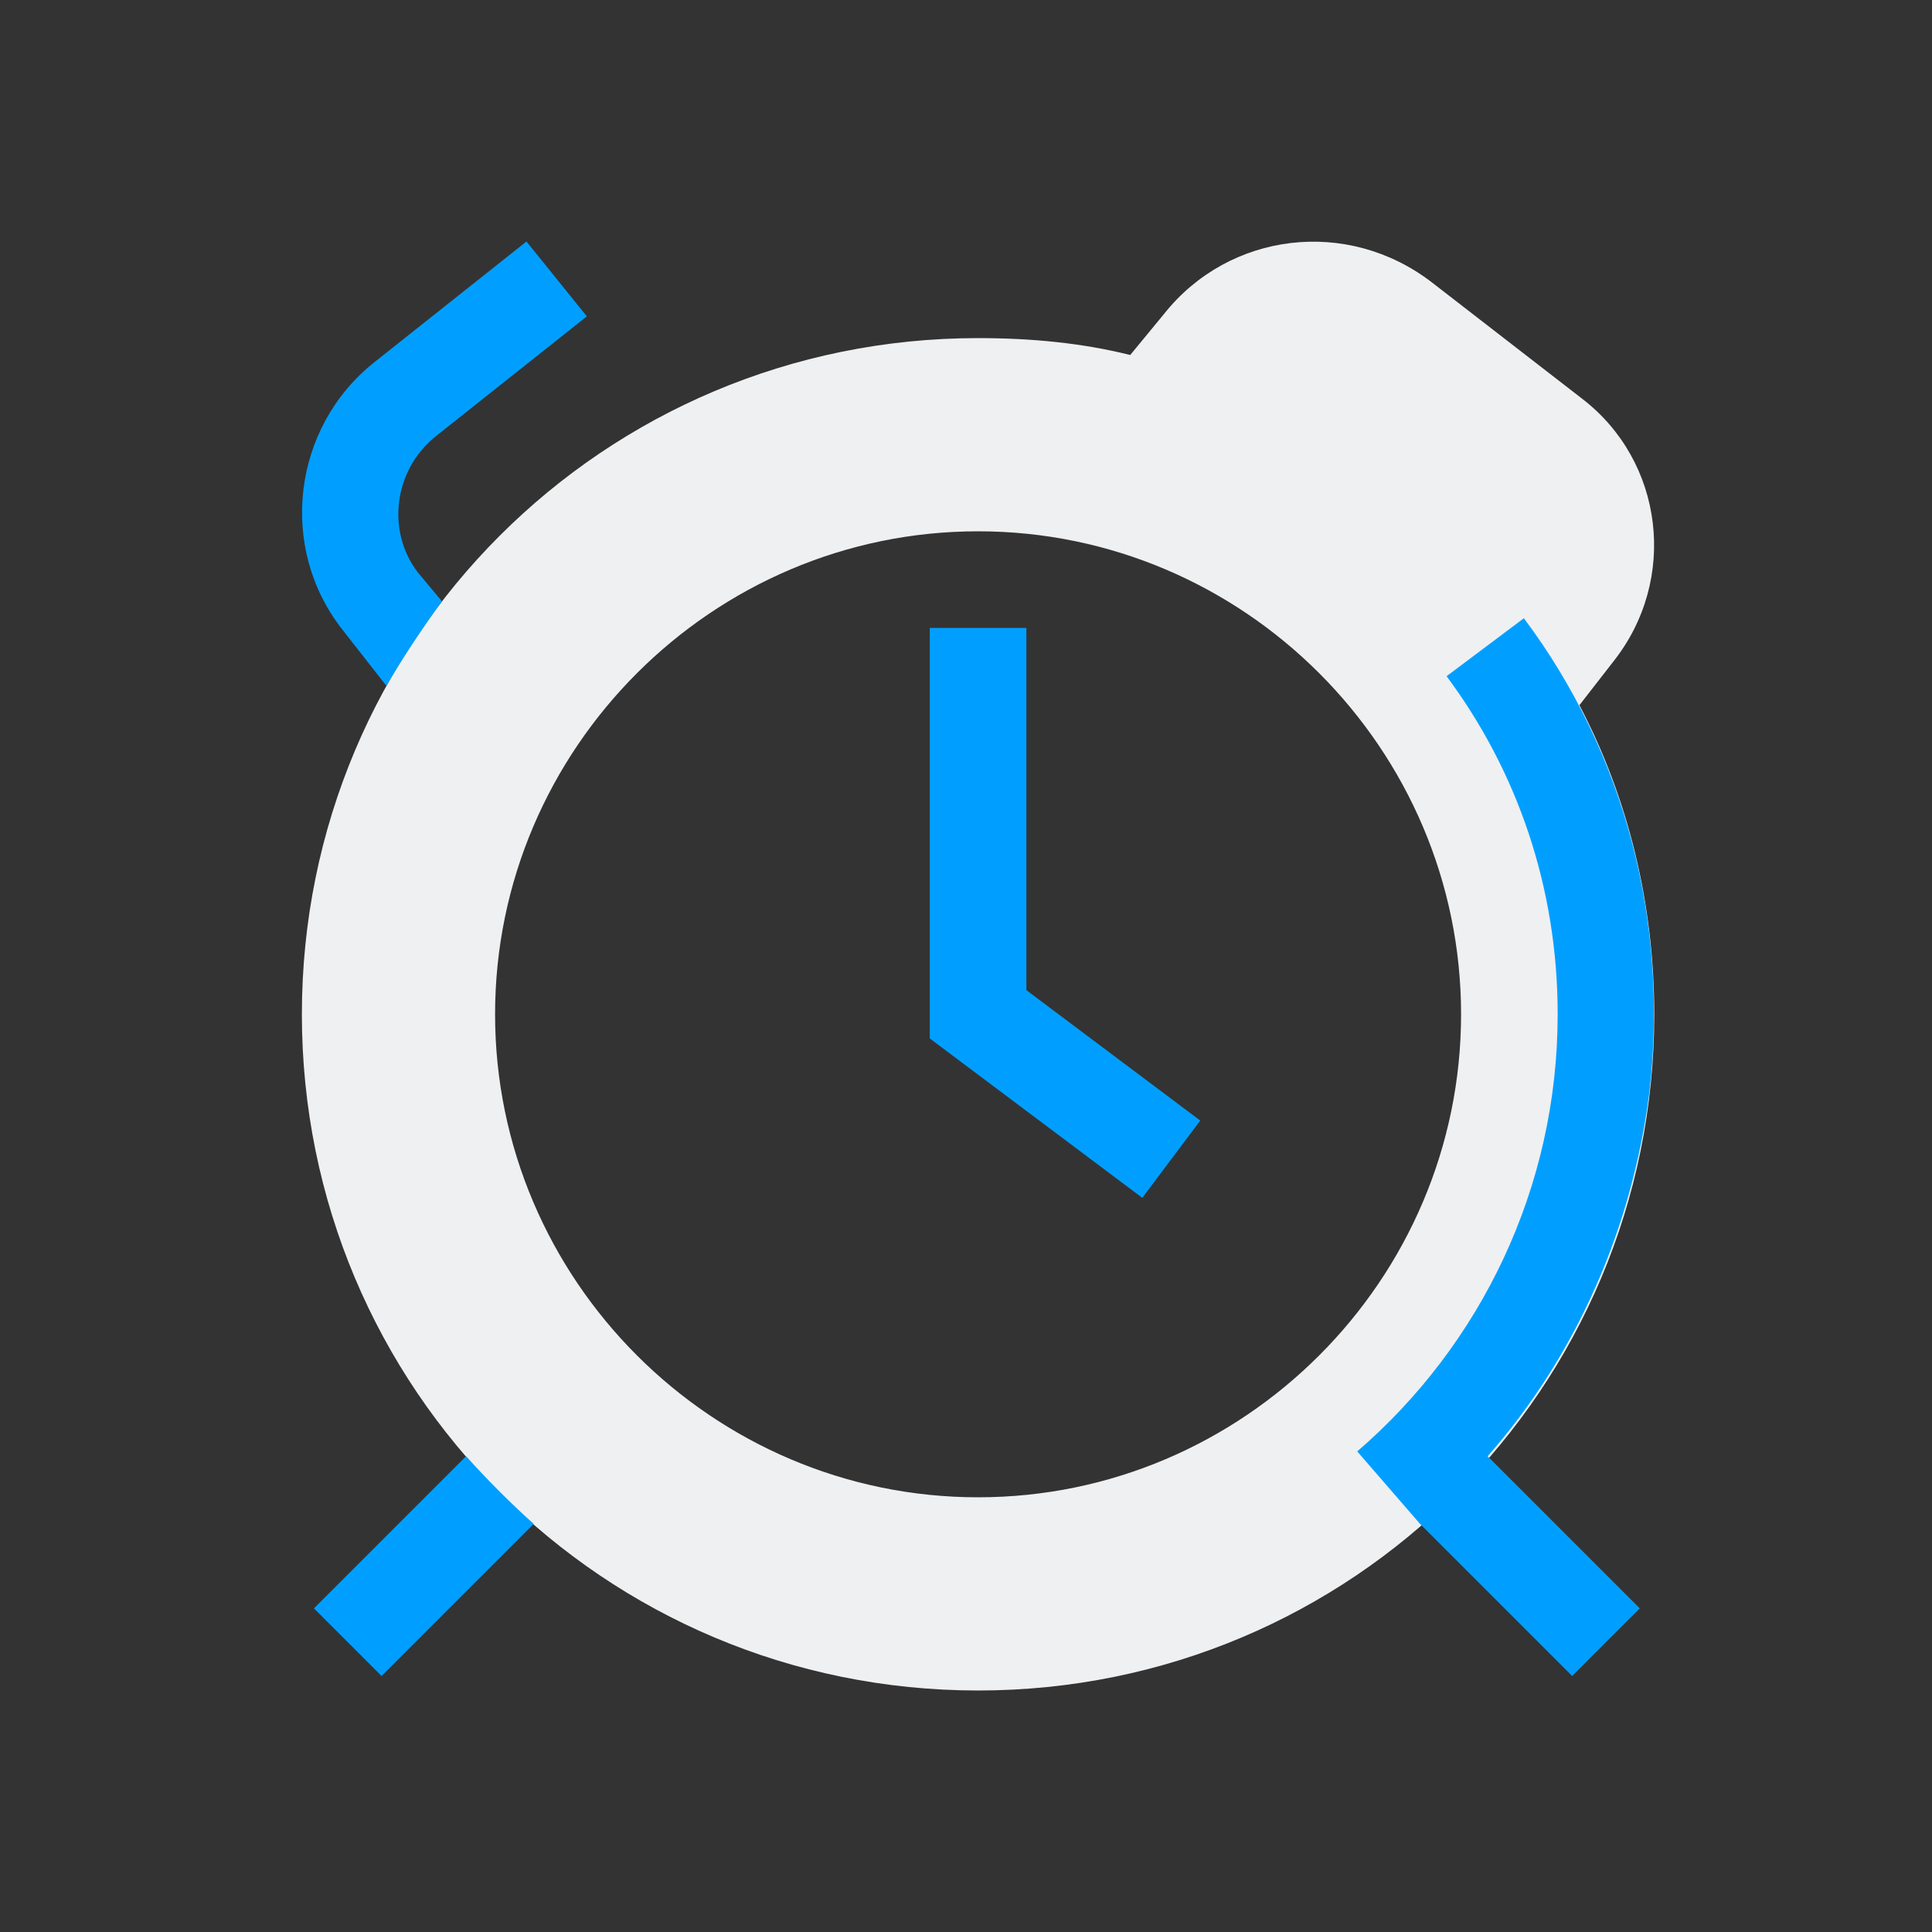 <?xml version="1.0" encoding="UTF-8" standalone="no"?>
<svg
   width="32"
   height="32"
   version="1.1"
   id="svg32"
   sodipodi:docname="kalarm.svg"
   inkscape:version="1.1.1 (3bf5ae0d25, 2021-09-20)"
   xmlns:inkscape="http://www.inkscape.org/namespaces/inkscape"
   xmlns:sodipodi="http://sodipodi.sourceforge.net/DTD/sodipodi-0.dtd"
   xmlns="http://www.w3.org/2000/svg"
   xmlns:svg="http://www.w3.org/2000/svg"
   xmlns:rdf="http://www.w3.org/1999/02/22-rdf-syntax-ns#"
   xmlns:cc="http://creativecommons.org/ns#"
   xmlns:dc="http://purl.org/dc/elements/1.1/">
  <rect width="100%" height="100%" fill="#333333" stroke="none"/>
  <g
     id="22-22-kalarm-disabled"
     transform="translate(32,-22)">
    <rect
       style="opacity:0.001"
       width="22"
       height="22"
       x="0"
       y="0"
       id="rect7" />
    <path
       d="M 9.982,13.667 C 9.606,13.666 9.3,13.34 9.3,12.938 V 9.729 c 0,-0.972 1.365,-0.972 1.365,0 v 3.208 c -4.48e-4,0.403 -0.306,0.729 -0.682,0.729 z m 0,-4.375 z"
       id="path8-5-36"
       style="fill:#eff0f1;fill-opacity:1;stroke-width:0.141"
       sodipodi:nodetypes="ccsscccccccc" />
    <path
       d="m 11.893,13.667 c -0.377,-4.82e-4 -0.682,-0.327 -0.682,-0.729 V 9.729 c 0.001,-0.971 1.364,-0.971 1.365,0 v 3.208 c -4.56e-4,0.403 -0.306,0.729 -0.682,0.729 z m 0,-4.375 z"
       id="path10-7"
       style="fill:#eff0f1;fill-opacity:1;stroke-width:0.141"
       sodipodi:nodetypes="cccccccccccc" />
    <path
       id="Alarm-3-5"
       class="st0"
       d="m 16.3,11.533 c 0,2.933 -2.4,5.333 -5.333,5.333 -2.933,0 -5.333,-2.4 -5.333,-5.333 C 5.633,8.6 8.033,6.2 10.967,6.2 13.9,6.2 16.3,8.6 16.3,11.533 Z m -0.32,-8.08 c -0.933,-0.72 -2.24,-0.56 -2.96,0.347 L 12.647,4.253 C 12.113,4.12 11.553,4.067 10.967,4.067 6.833,4.067 3.5,7.4 3.5,11.533 3.5,15.667 6.833,19 10.967,19 15.1,19 18.433,15.667 18.433,11.533 c 0,-1.227 -0.293,-2.4 -0.827,-3.413 L 17.98,7.64 C 18.7,6.733 18.54,5.427 17.633,4.733 Z"
       style="clip-rule:evenodd;fill:#eff0f1;fill-opacity:1;fill-rule:evenodd;stroke-width:0.267" />
    <path
       id="Alarm-s-6-3"
       class="st1"
       d="M 4.967,5.16 C 4.513,5.533 4.433,6.2 4.78,6.653 l 0.267,0.32 C 4.833,7.267 4.62,7.587 4.433,7.907 l -0.48,-0.613 c -0.72,-0.907 -0.56,-2.24 0.347,-2.96 L 5.98,3 6.647,3.827 Z m 12.4,6.373 c 0,1.92 -0.853,3.653 -2.213,4.827 l 0.693,0.8 v 0 0 l 1.68,1.68 0.747,-0.747 -1.68,-1.68 C 17.58,15.293 18.193,13.88 18.38,12.387 18.593,10.52 18.113,8.653 16.993,7.16 L 16.14,7.8 c 0.773,1.04 1.227,2.32 1.227,3.733 z M 11.5,11.267 Z m -6.187,5.147 -1.68,1.68 L 4.38,18.84 6.06,17.16 C 5.82,16.947 5.553,16.68 5.313,16.413 Z"
       style="fill:#009fff;fill-opacity:1;stroke-width:0.267"
       sodipodi:nodetypes="cccccccccsccccccccccsccccccccccc" />
  </g>
  <defs
     id="defs36" />
  <sodipodi:namedview
     pagecolor="#ffffff"
     bordercolor="#000000"
     borderopacity="1"
     objecttolerance="10"
     gridtolerance="10"
     guidetolerance="10"
     inkscape:pageopacity="0"
     inkscape:pageshadow="2"
     inkscape:window-width="1920"
     inkscape:window-height="1007"
     id="namedview34"
     showgrid="false"
     inkscape:zoom="8.0000004"
     inkscape:cx="46.374998"
     inkscape:cy="1.4999999"
     inkscape:window-x="0"
     inkscape:window-y="0"
     inkscape:window-maximized="1"
     inkscape:current-layer="svg32"
     inkscape:document-rotation="0"
     inkscape:lockguides="true"
     inkscape:showpageshadow="false"
     inkscape:pagecheckerboard="0">
    <inkscape:grid
       type="xygrid"
       id="grid883"
       originx="0"
       originy="0" />
  </sodipodi:namedview>
  <g
     id="kalarm">
    <rect
       style="opacity:0.001"
       width="32"
       height="32"
       x="0"
       y="0"
       id="rect17" />
    <path
       id="Alarm"
       class="st0"
       d="m 24.2,16.8 c 0,4.4 -3.6,8 -8,8 -4.4,0 -8,-3.6 -8,-8 0,-4.4 3.6,-8 8,-8 4.4,0 8,3.6 8,8 z M 23.72,4.68 C 22.32,3.6 20.36,3.84 19.28,5.2 L 18.72,5.88 C 17.92,5.68 17.08,5.6 16.2,5.6 10,5.6 5,10.6 5,16.8 5,23 10,28 16.2,28 c 6.2,0 11.2,-5 11.2,-11.2 0,-1.84 -0.44,-3.6 -1.24,-5.12 l 0.56,-0.72 C 27.8,9.6 27.56,7.64 26.2,6.6 Z"
       style="clip-rule:evenodd;fill:#eff0f1;fill-opacity:1;fill-rule:evenodd;stroke-width:0.4" />
    <path
       id="Alarm-s"
       class="st1"
       d="M 7.2,7.24 C 6.52,7.8 6.4,8.8 6.92,9.48 l 0.4,0.48 C 7,10.4 6.68,10.88 6.4,11.36 L 5.68,10.44 C 4.6,9.08 4.84,7.08 6.2,6 l 2.52,-2 1,1.24 z m 18.6,9.56 c 0,2.88 -1.28,5.48 -3.32,7.24 l 1.04,1.2 v 0 0 l 2.52,2.52 1.12,-1.12 -2.52,-2.52 c 1.48,-1.68 2.4,-3.8 2.68,-6.04 0.32,-2.8 -0.4,-5.6 -2.08,-7.84 l -1.28,0.96 c 1.16,1.56 1.84,3.48 1.84,5.6 z M 17,10.4 h -1.6 v 6.8 l 3.52,2.64 0.96,-1.28 L 17,16.4 Z M 7.72,24.12 5.2,26.64 6.32,27.76 8.84,25.24 C 8.48,24.92 8.08,24.52 7.72,24.12 Z"
       style="fill:#009fff;fill-opacity:1;stroke-width:0.4" />
  </g>
  <g
     id="kalarm-disabled"
     transform="translate(32)">
    <rect
       style="opacity:0.001"
       width="32"
       height="32"
       x="0"
       y="0"
       id="rect22" />
    <path
       d="M 14.524,20 C 13.959,19.999 13.501,19.51 13.5,18.906 v -4.813 c 0,-1.458 2.047,-1.458 2.047,0 v 4.813 C 15.546,19.51 15.089,19.999 14.524,20 Z m 0,-6.563 z"
       id="path8-5"
       style="fill:#eff0f1;fill-opacity:1;stroke-width:0.212"
       sodipodi:nodetypes="ccsscccccccc" />
    <path
       d="m 17.389,20 c -0.565,-7.22e-4 -1.023,-0.49 -1.024,-1.094 v -4.813 c 0.002,-1.457 2.046,-1.457 2.047,0 v 4.813 C 18.412,19.51 17.954,19.999 17.389,20 Z m 0,-6.563 z"
       id="path10"
       style="fill:#eff0f1;fill-opacity:1;stroke-width:0.212"
       sodipodi:nodetypes="cccccccccccc" />
    <path
       id="Alarm-3"
       class="st0"
       d="m 24,16.8 c 0,4.4 -3.6,8 -8,8 -4.4,0 -8,-3.6 -8,-8 0,-4.4 3.6,-8 8,-8 4.4,0 8,3.6 8,8 z M 23.52,4.68 C 22.12,3.6 20.16,3.84 19.08,5.2 L 18.52,5.88 C 17.72,5.68 16.88,5.6 16,5.6 9.8,5.6 4.8,10.6 4.8,16.8 4.8,23 9.8,28 16,28 c 6.2,0 11.2,-5 11.2,-11.2 0,-1.84 -0.44,-3.6 -1.24,-5.12 l 0.56,-0.72 C 27.6,9.6 27.36,7.64 26,6.6 Z"
       style="clip-rule:evenodd;fill:#eff0f1;fill-opacity:1;fill-rule:evenodd;stroke-width:0.4" />
    <path
       id="Alarm-s-6"
       class="st1"
       d="M 7,7.24 C 6.32,7.8 6.2,8.8 6.72,9.48 l 0.4,0.48 C 6.8,10.4 6.48,10.88 6.2,11.36 L 5.48,10.44 C 4.4,9.08 4.64,7.08 6,6 l 2.52,-2 1,1.24 z m 18.6,9.56 c 0,2.88 -1.28,5.48 -3.32,7.24 l 1.04,1.2 v 0 0 l 2.52,2.52 1.12,-1.12 -2.52,-2.52 c 1.48,-1.68 2.4,-3.8 2.68,-6.04 0.32,-2.8 -0.4,-5.6 -2.08,-7.84 l -1.28,0.96 c 1.16,1.56 1.84,3.48 1.84,5.6 z M 16.8,16.4 Z M 7.52,24.12 5,26.64 6.12,27.76 8.64,25.24 C 8.28,24.92 7.88,24.52 7.52,24.12 Z"
       style="fill:#009fff;fill-opacity:1;stroke-width:0.4"
       sodipodi:nodetypes="cccccccccsccccccccccsccccccccccc" />
  </g>
  <g
     id="kalarm-partdisabled"
     transform="translate(64)">
    <rect
       style="opacity:0.001"
       width="32"
       height="32"
       x="0"
       y="0"
       id="rect27" />
    <path
       d="m 18.692,20.4 h -5.385 c -0.446,2e-6 -0.808,-0.362 -0.808,-0.808 v -5.385 c -2e-6,-0.446 0.362,-0.808 0.808,-0.808 h 5.385 c 0.446,-2e-6 0.808,0.362 0.808,0.808 v 5.385 c 2e-6,0.446 -0.362,0.808 -0.808,0.808 z m -5.385,-6.462 c -0.149,1e-6 -0.269,0.121 -0.269,0.269 v 5.385 c 0,0.149 0.121,0.269 0.269,0.269 h 5.385 c 0.149,0 0.269,-0.121 0.269,-0.269 z"
       id="path8"
       style="fill:#eff0f1;fill-opacity:1;stroke-width:0.269"
       sodipodi:nodetypes="ccccccccccscccsccc" />
    <path
       id="Alarm-7"
       class="st0"
       d="m 24,16.8 c 0,4.4 -3.6,8 -8,8 -4.4,0 -8,-3.6 -8,-8 0,-4.4 3.6,-8 8,-8 4.4,0 8,3.6 8,8 z M 23.52,4.68 C 22.12,3.6 20.16,3.84 19.08,5.2 L 18.52,5.88 C 17.72,5.68 16.88,5.6 16,5.6 9.8,5.6 4.8,10.6 4.8,16.8 4.8,23 9.8,28 16,28 c 6.2,0 11.2,-5 11.2,-11.2 0,-1.84 -0.44,-3.6 -1.24,-5.12 l 0.56,-0.72 C 27.6,9.6 27.36,7.64 26,6.6 Z"
       style="clip-rule:evenodd;fill:#eff0f1;fill-opacity:1;fill-rule:evenodd;stroke-width:0.4" />
    <path
       id="Alarm-s-5"
       class="st1"
       d="M 7,7.24 C 6.32,7.8 6.2,8.8 6.72,9.48 l 0.4,0.48 C 6.8,10.4 6.48,10.88 6.2,11.36 L 5.48,10.44 C 4.4,9.08 4.64,7.08 6,6 l 2.52,-2 1,1.24 z m 18.6,9.56 c 0,2.88 -1.28,5.48 -3.32,7.24 l 1.04,1.2 v 0 0 l 2.52,2.52 1.12,-1.12 -2.52,-2.52 c 1.48,-1.68 2.4,-3.8 2.68,-6.04 0.32,-2.8 -0.4,-5.6 -2.08,-7.84 l -1.28,0.96 c 1.16,1.56 1.84,3.48 1.84,5.6 z M 16.8,16.4 Z M 7.52,24.12 5,26.64 6.12,27.76 8.64,25.24 C 8.28,24.92 7.88,24.52 7.52,24.12 Z"
       style="fill:#009fff;fill-opacity:1;stroke-width:0.4"
       sodipodi:nodetypes="cccccccccsccccccccccscccccccccccc" />
  </g>
  <g
     id="22-22-kalarm"
     transform="translate(0,-22)">
    <rect
       style="opacity:0.001"
       width="22"
       height="22"
       x="0"
       y="0"
       id="rect2" />
    <path
       id="Alarm-35"
       class="st0"
       d="m 16.3,11.533 c 0,2.933 -2.4,5.333 -5.333,5.333 -2.933,0 -5.333,-2.4 -5.333,-5.333 C 5.633,8.6 8.033,6.2 10.967,6.2 13.9,6.2 16.3,8.6 16.3,11.533 Z m -0.32,-8.08 c -0.933,-0.72 -2.24,-0.56 -2.96,0.347 L 12.647,4.253 C 12.113,4.12 11.553,4.067 10.967,4.067 6.833,4.067 3.5,7.4 3.5,11.533 3.5,15.667 6.833,19 10.967,19 15.1,19 18.433,15.667 18.433,11.533 c 0,-1.227 -0.293,-2.4 -0.827,-3.413 L 17.98,7.64 C 18.7,6.733 18.54,5.427 17.633,4.733 Z"
       style="clip-rule:evenodd;fill:#eff0f1;fill-opacity:1;fill-rule:evenodd;stroke-width:0.267" />
    <path
       id="Alarm-s-62"
       class="st1"
       d="M 4.967,5.16 C 4.513,5.533 4.433,6.2 4.78,6.653 l 0.267,0.32 C 4.833,7.267 4.62,7.587 4.433,7.907 l -0.48,-0.613 c -0.72,-0.907 -0.56,-2.24 0.347,-2.96 L 5.98,3 6.647,3.827 Z m 12.4,6.373 c 0,1.92 -0.853,3.653 -2.213,4.827 l 0.693,0.8 v 0 0 l 1.68,1.68 0.747,-0.747 -1.68,-1.68 C 17.58,15.293 18.193,13.88 18.38,12.387 18.593,10.52 18.113,8.653 16.993,7.16 L 16.14,7.8 c 0.773,1.04 1.227,2.32 1.227,3.733 z M 11.5,7.267 H 10.433 V 11.8 l 2.347,1.76 0.64,-0.853 -1.92,-1.44 z m -6.187,9.147 -1.68,1.68 L 4.38,18.84 6.06,17.16 C 5.82,16.947 5.553,16.68 5.313,16.413 Z"
       style="fill:#009fff;fill-opacity:1;stroke-width:0.267" />
  </g>
  <g
     id="22-22-kalarm-partdisabled"
     transform="translate(64,-22)">
    <rect
       style="opacity:0.001"
       width="22"
       height="22"
       x="0"
       y="0"
       id="rect12" />
    <path
       d="M 12.762,13.933 H 9.172 c -0.297,1e-6 -0.538,-0.241 -0.538,-0.538 V 9.805 c -1e-6,-0.297 0.241,-0.538 0.538,-0.538 h 3.59 c 0.297,-1.4e-6 0.538,0.241 0.538,0.538 v 3.59 c 10e-7,0.297 -0.241,0.538 -0.538,0.538 z M 9.172,9.626 c -0.099,6e-7 -0.179,0.08 -0.179,0.18 v 3.59 c 0,0.099 0.08,0.179 0.179,0.179 h 3.59 c 0.099,0 0.179,-0.08 0.179,-0.179 z"
       id="path8-56"
       style="fill:#eff0f1;fill-opacity:1;stroke-width:0.179"
       sodipodi:nodetypes="ccccccccccscccsccc" />
    <path
       id="Alarm-7-2"
       class="st0"
       d="m 16.3,11.533 c 0,2.933 -2.4,5.333 -5.333,5.333 -2.933,0 -5.333,-2.4 -5.333,-5.333 C 5.633,8.6 8.033,6.2 10.967,6.2 13.9,6.2 16.3,8.6 16.3,11.533 Z M 15.98,3.453 c -0.933,-0.72 -2.24,-0.56 -2.96,0.347 L 12.647,4.253 C 12.113,4.12 11.553,4.067 10.967,4.067 6.833,4.067 3.5,7.4 3.5,11.533 3.5,15.667 6.833,19 10.967,19 15.1,19 18.433,15.667 18.433,11.533 18.433,10.307 18.14,9.133 17.607,8.12 L 17.98,7.64 C 18.7,6.733 18.54,5.427 17.633,4.733 Z"
       style="clip-rule:evenodd;fill:#eff0f1;fill-opacity:1;fill-rule:evenodd;stroke-width:0.267" />
    <path
       id="Alarm-s-5-9"
       class="st1"
       d="M 4.967,5.16 C 4.513,5.533 4.433,6.2 4.78,6.653 l 0.267,0.32 C 4.833,7.267 4.62,7.587 4.433,7.907 l -0.48,-0.613 c -0.72,-0.907 -0.56,-2.24 0.347,-2.96 L 5.98,3 6.647,3.827 Z m 12.4,6.373 c 0,1.92 -0.853,3.653 -2.213,4.827 l 0.693,0.8 v 0 0 l 1.68,1.68 0.747,-0.747 -1.68,-1.68 C 17.58,15.293 18.193,13.88 18.38,12.387 18.593,10.52 18.113,8.653 16.993,7.16 L 16.14,7.8 c 0.773,1.04 1.227,2.32 1.227,3.733 z M 11.5,11.267 Z m -6.187,5.147 -1.68,1.68 L 4.38,18.84 6.06,17.16 C 5.82,16.947 5.553,16.68 5.313,16.413 Z"
       style="fill:#009fff;fill-opacity:1;stroke-width:0.267"
       sodipodi:nodetypes="cccccccccsccccccccccscccccccccccc" />
  </g>
</svg>
